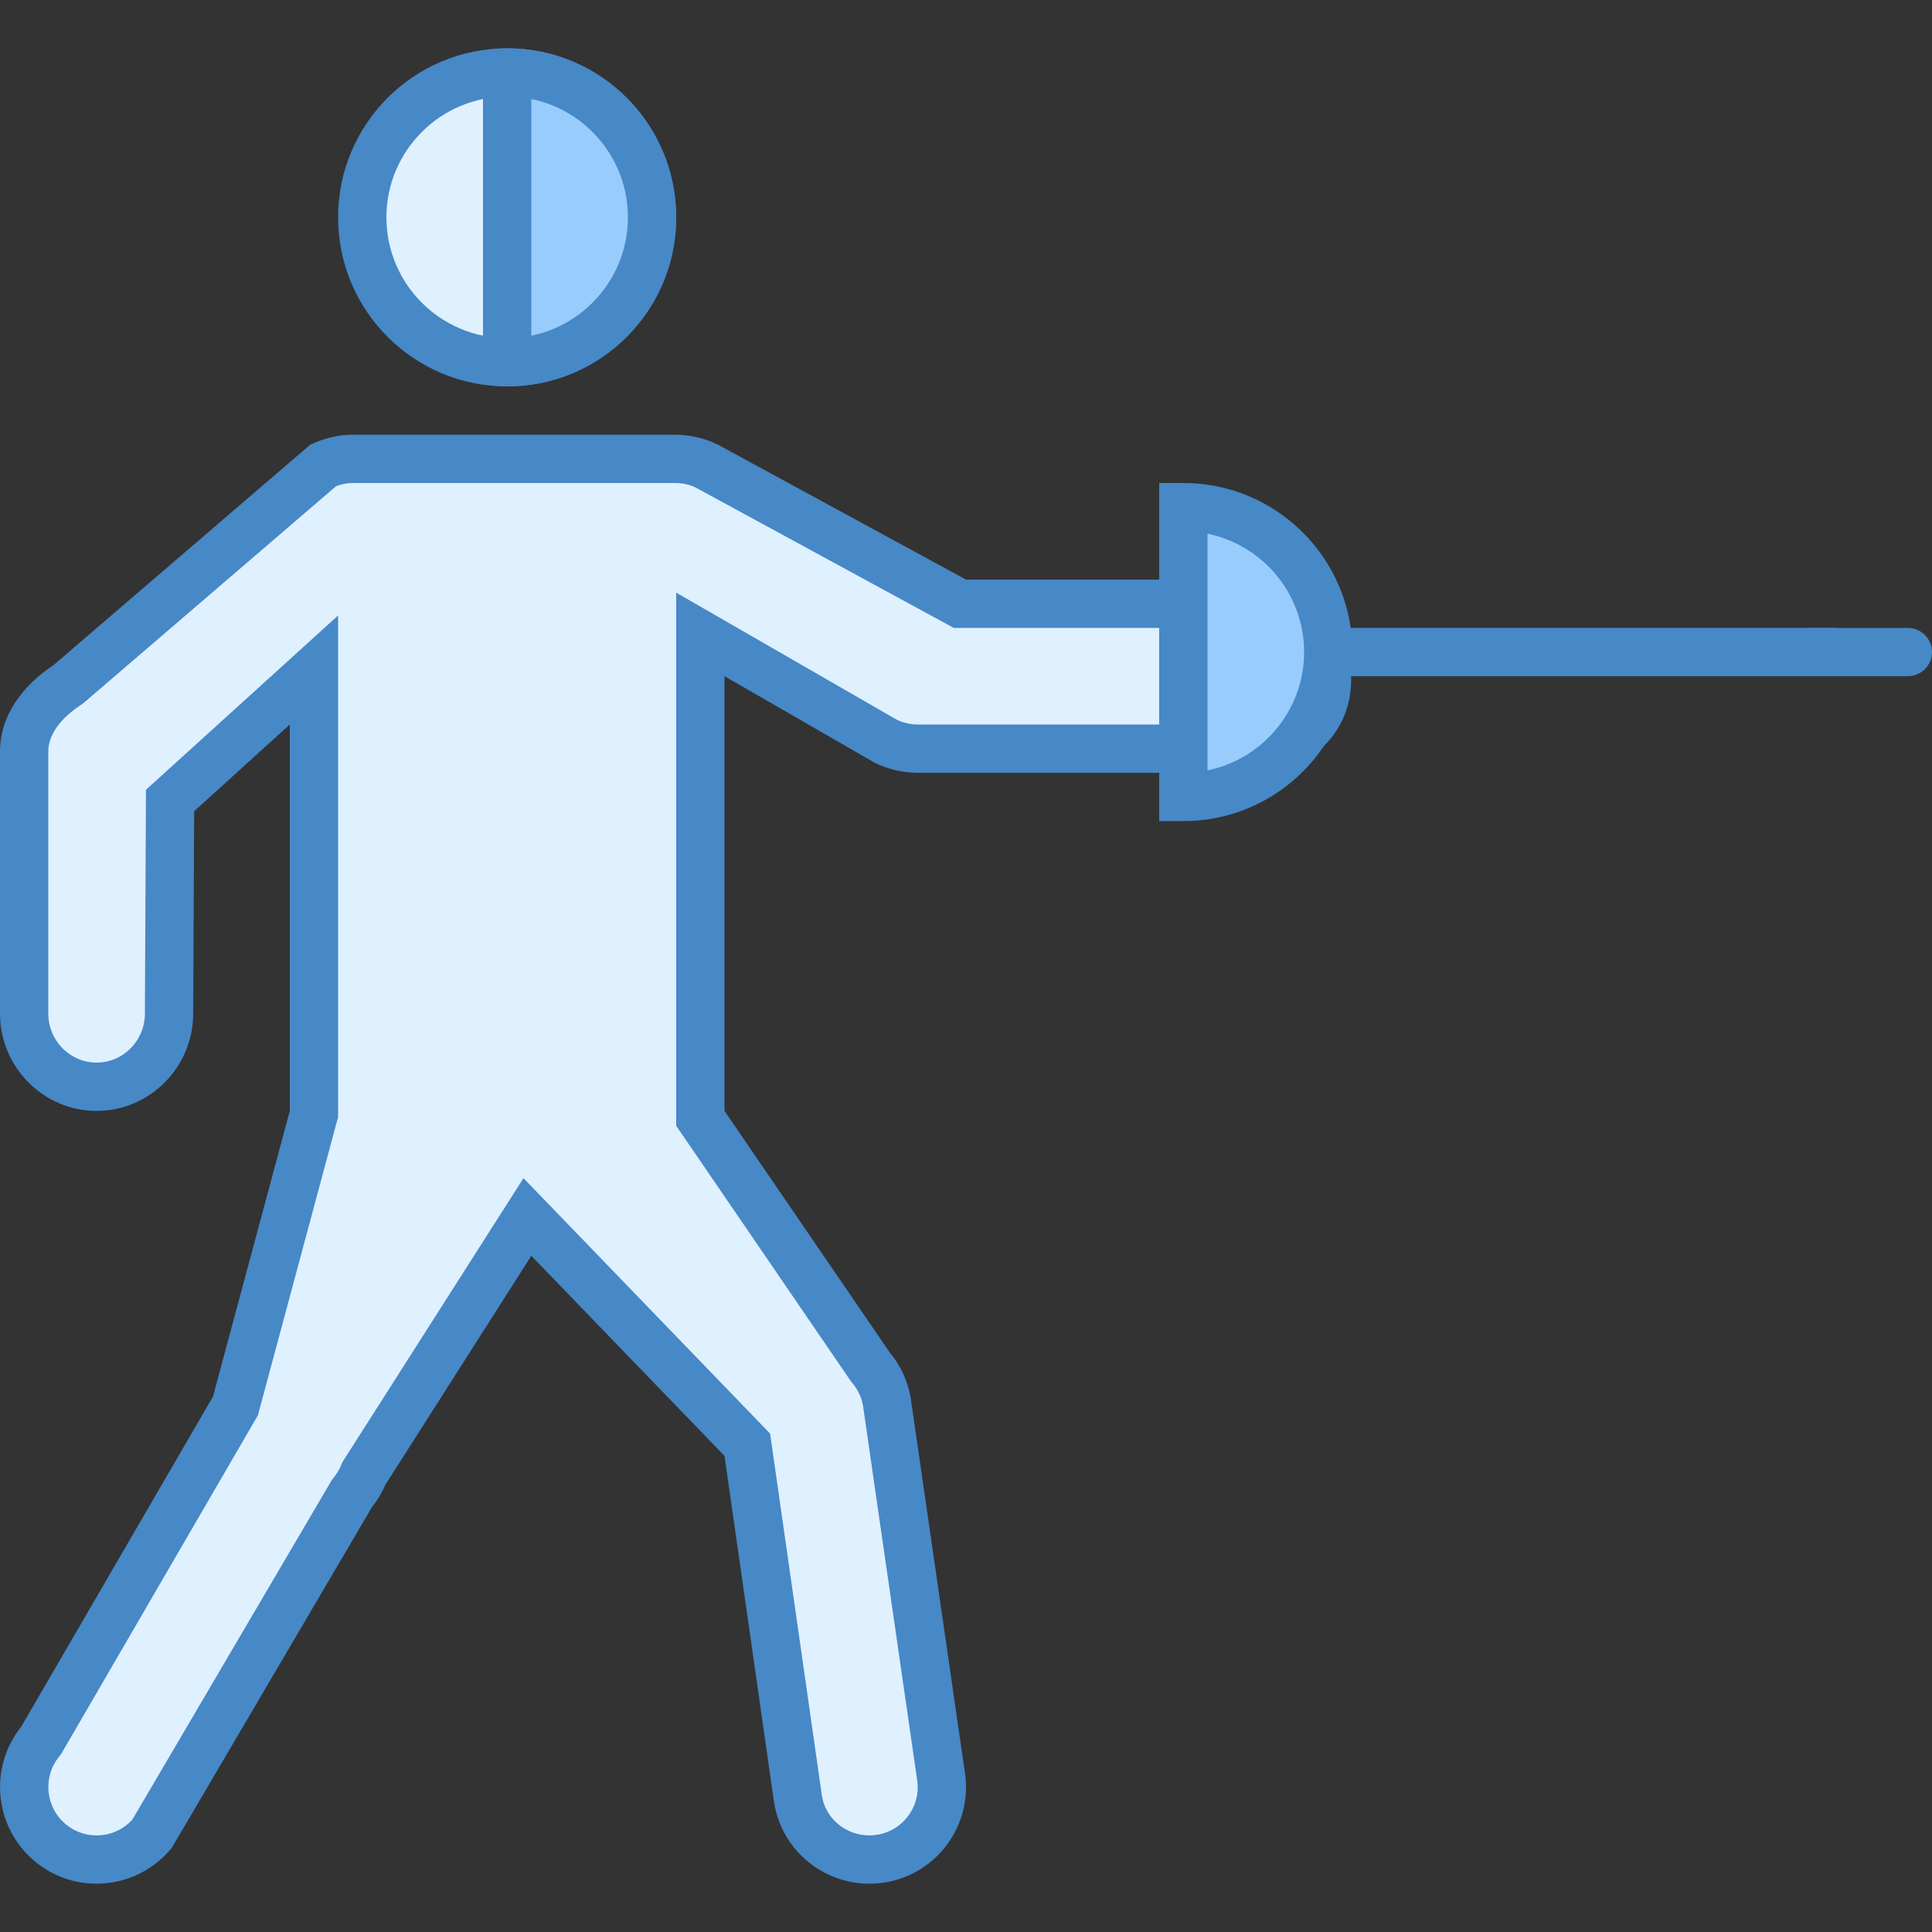<svg xmlns="http://www.w3.org/2000/svg" viewBox="0 0 40 40"><rect x="0" y="0" width="40" height="40" fill="#333333" stroke="none"/><path fill="#dff0fe" d="M10.5 1.5A3 3 0 1 0 10.5 7.5A3 3 0 1 0 10.5 1.5Z"/><path fill="#4788c7" d="M10.5,2C11.878,2,13,3.121,13,4.5S11.878,7,10.5,7S8,5.879,8,4.5S9.122,2,10.5,2 M10.5,1 C8.567,1,7,2.566,7,4.5S8.567,8,10.5,8S14,6.434,14,4.5S12.433,1,10.5,1L10.5,1z"/><path fill="#dff0fe" d="M17.998,38.5c-0.734,0-1.355-0.526-1.477-1.252l-1.049-7.336l-4.553-4.716l-3.362,5.274 c-0.09,0.194-0.161,0.312-0.248,0.421l-4.18,7.105C2.884,38.295,2.457,38.5,1.999,38.5c-0.343,0-0.667-0.113-0.936-0.329 c-0.645-0.517-0.75-1.462-0.234-2.107l4.046-6.956L6.5,23.066v-9.195l-2.979,2.702L3.5,20.983C3.5,21.82,2.827,22.5,2,22.5 s-1.5-0.68-1.5-1.515v-5.425c0-0.685,0.552-1.153,0.882-1.371l5.31-4.556C6.888,9.546,7.101,9.5,7.312,9.5h6.665 c0.23,0,0.463,0.055,0.672,0.159l5.224,2.841H26c0.799,0,1.474,0.722,1.474,1.576c0,0.812-0.634,1.424-1.474,1.424h-7 c-0.23,0-0.462-0.055-0.673-0.159L14.5,13.135v10.02l3.506,5.128c0.199,0.242,0.313,0.488,0.356,0.75l1.116,7.71 c0.067,0.406-0.024,0.804-0.257,1.13s-0.579,0.542-0.974,0.607C18.163,38.493,18.08,38.5,17.998,38.5z"/><path fill="#4788c7" d="M13.977,10c0.154,0,0.309,0.037,0.417,0.089l5.128,2.789L19.746,13H20h6 c0.528,0,0.974,0.493,0.974,1.077C26.974,14.612,26.564,15,26,15h-7c-0.145,0-0.292-0.033-0.426-0.095l-3.074-1.771L14,12.27V14v9 v0.309l0.175,0.255l3.419,5l0.027,0.04l0.031,0.037c0.113,0.136,0.188,0.299,0.214,0.453l1.12,7.742 c0.044,0.264-0.017,0.529-0.173,0.746c-0.155,0.217-0.385,0.361-0.646,0.404C18.11,37.995,18.054,38,17.998,38 c-0.489,0-0.903-0.351-0.98-0.812l-1.028-7.187l-0.046-0.32l-0.225-0.233l-4-4.143l-0.881-0.912l-0.682,1.069l-3.022,4.74 l-0.044,0.069l-0.032,0.075c-0.035,0.083-0.083,0.162-0.141,0.235l-0.043,0.055l-0.035,0.06l-4.098,6.976 C2.552,37.881,2.285,38,1.998,38c-0.159,0-0.397-0.038-0.623-0.22c-0.43-0.344-0.5-0.975-0.156-1.405l0.046-0.058l0.037-0.064 l3.971-6.836l0.067-0.115l0.034-0.128l1.59-5.914L7,23.132V23v-8v-2.257l-1.672,1.517l-1.98,1.796l-0.326,0.296l-0.002,0.44 L3,20.985C3,21.545,2.551,22,2,22c-0.551,0-1-0.455-1-1.015v-5.424c0-0.451,0.412-0.792,0.658-0.955l0.052-0.034l0.047-0.04 l5.201-4.466C7.072,10.022,7.192,10,7.312,10H13.977 M13.977,9H7.312c-0.31,0-0.616,0.073-0.894,0.211l-5.312,4.561 C0.479,14.188,0,14.803,0,15.561v5.424C0,22.089,0.895,23,2,23s2-0.911,2-2.015l0.02-4.189L6,15v8l-1.59,5.914l-3.971,6.836 c-0.69,0.863-0.55,2.121,0.312,2.811C1.119,38.857,1.56,39,1.998,39c0.586,0,1.168-0.256,1.563-0.75l4.141-7.048 c0.113-0.142,0.206-0.297,0.277-0.462L11,26l4,4.143l1.028,7.187c0.163,0.978,1.01,1.67,1.97,1.67c0.109,0,0.22-0.009,0.331-0.027 c1.09-0.181,1.825-1.212,1.644-2.302l-1.117-7.721c-0.058-0.35-0.209-0.678-0.436-0.95L15,23v-9l3.106,1.789 C18.384,15.927,18.69,16,19,16h7c1.105,0,1.974-0.82,1.974-1.923C27.974,12.973,27.105,12,26,12h-6l-5.128-2.789 C14.594,9.073,14.288,9,13.977,9L13.977,9z"/><path fill="#98ccfd" d="M10.5,1.5c1.654,0,3,1.346,3,3s-1.346,3-3,3V1.5z"/><path fill="#4788c7" d="M11,2.05c1.14,0.232,2,1.242,2,2.45s-0.86,2.217-2,2.45V2.05 M10.5,1 c-0.171,0-0.335,0.026-0.5,0.05V7.95C10.165,7.974,10.329,8,10.5,8C12.433,8,14,6.434,14,4.5C14,2.566,12.433,1,10.5,1L10.5,1z"/><g><path fill="#4788c7" d="M27 13H38V14H27z"/></g><g><path fill="#98ccfd" d="M24.5,10.5c1.654,0,3,1.346,3,3s-1.346,3-3,3V10.5z"/><path fill="#4788c7" d="M25,11.05c1.14,0.232,2,1.242,2,2.45s-0.86,2.217-2,2.45V11.05 M24.5,10H24v7h0.5 c1.933,0,3.5-1.567,3.5-3.5S26.433,10,24.5,10L24.5,10z"/></g><path fill="#4788c7" d="M37.5,13h2c0.275,0,0.5,0.225,0.5,0.5v0c0,0.275-0.225,0.5-0.5,0.5h-2c-0.275,0-0.5-0.225-0.5-0.5v0 C37,13.225,37.225,13,37.5,13z"/></svg>